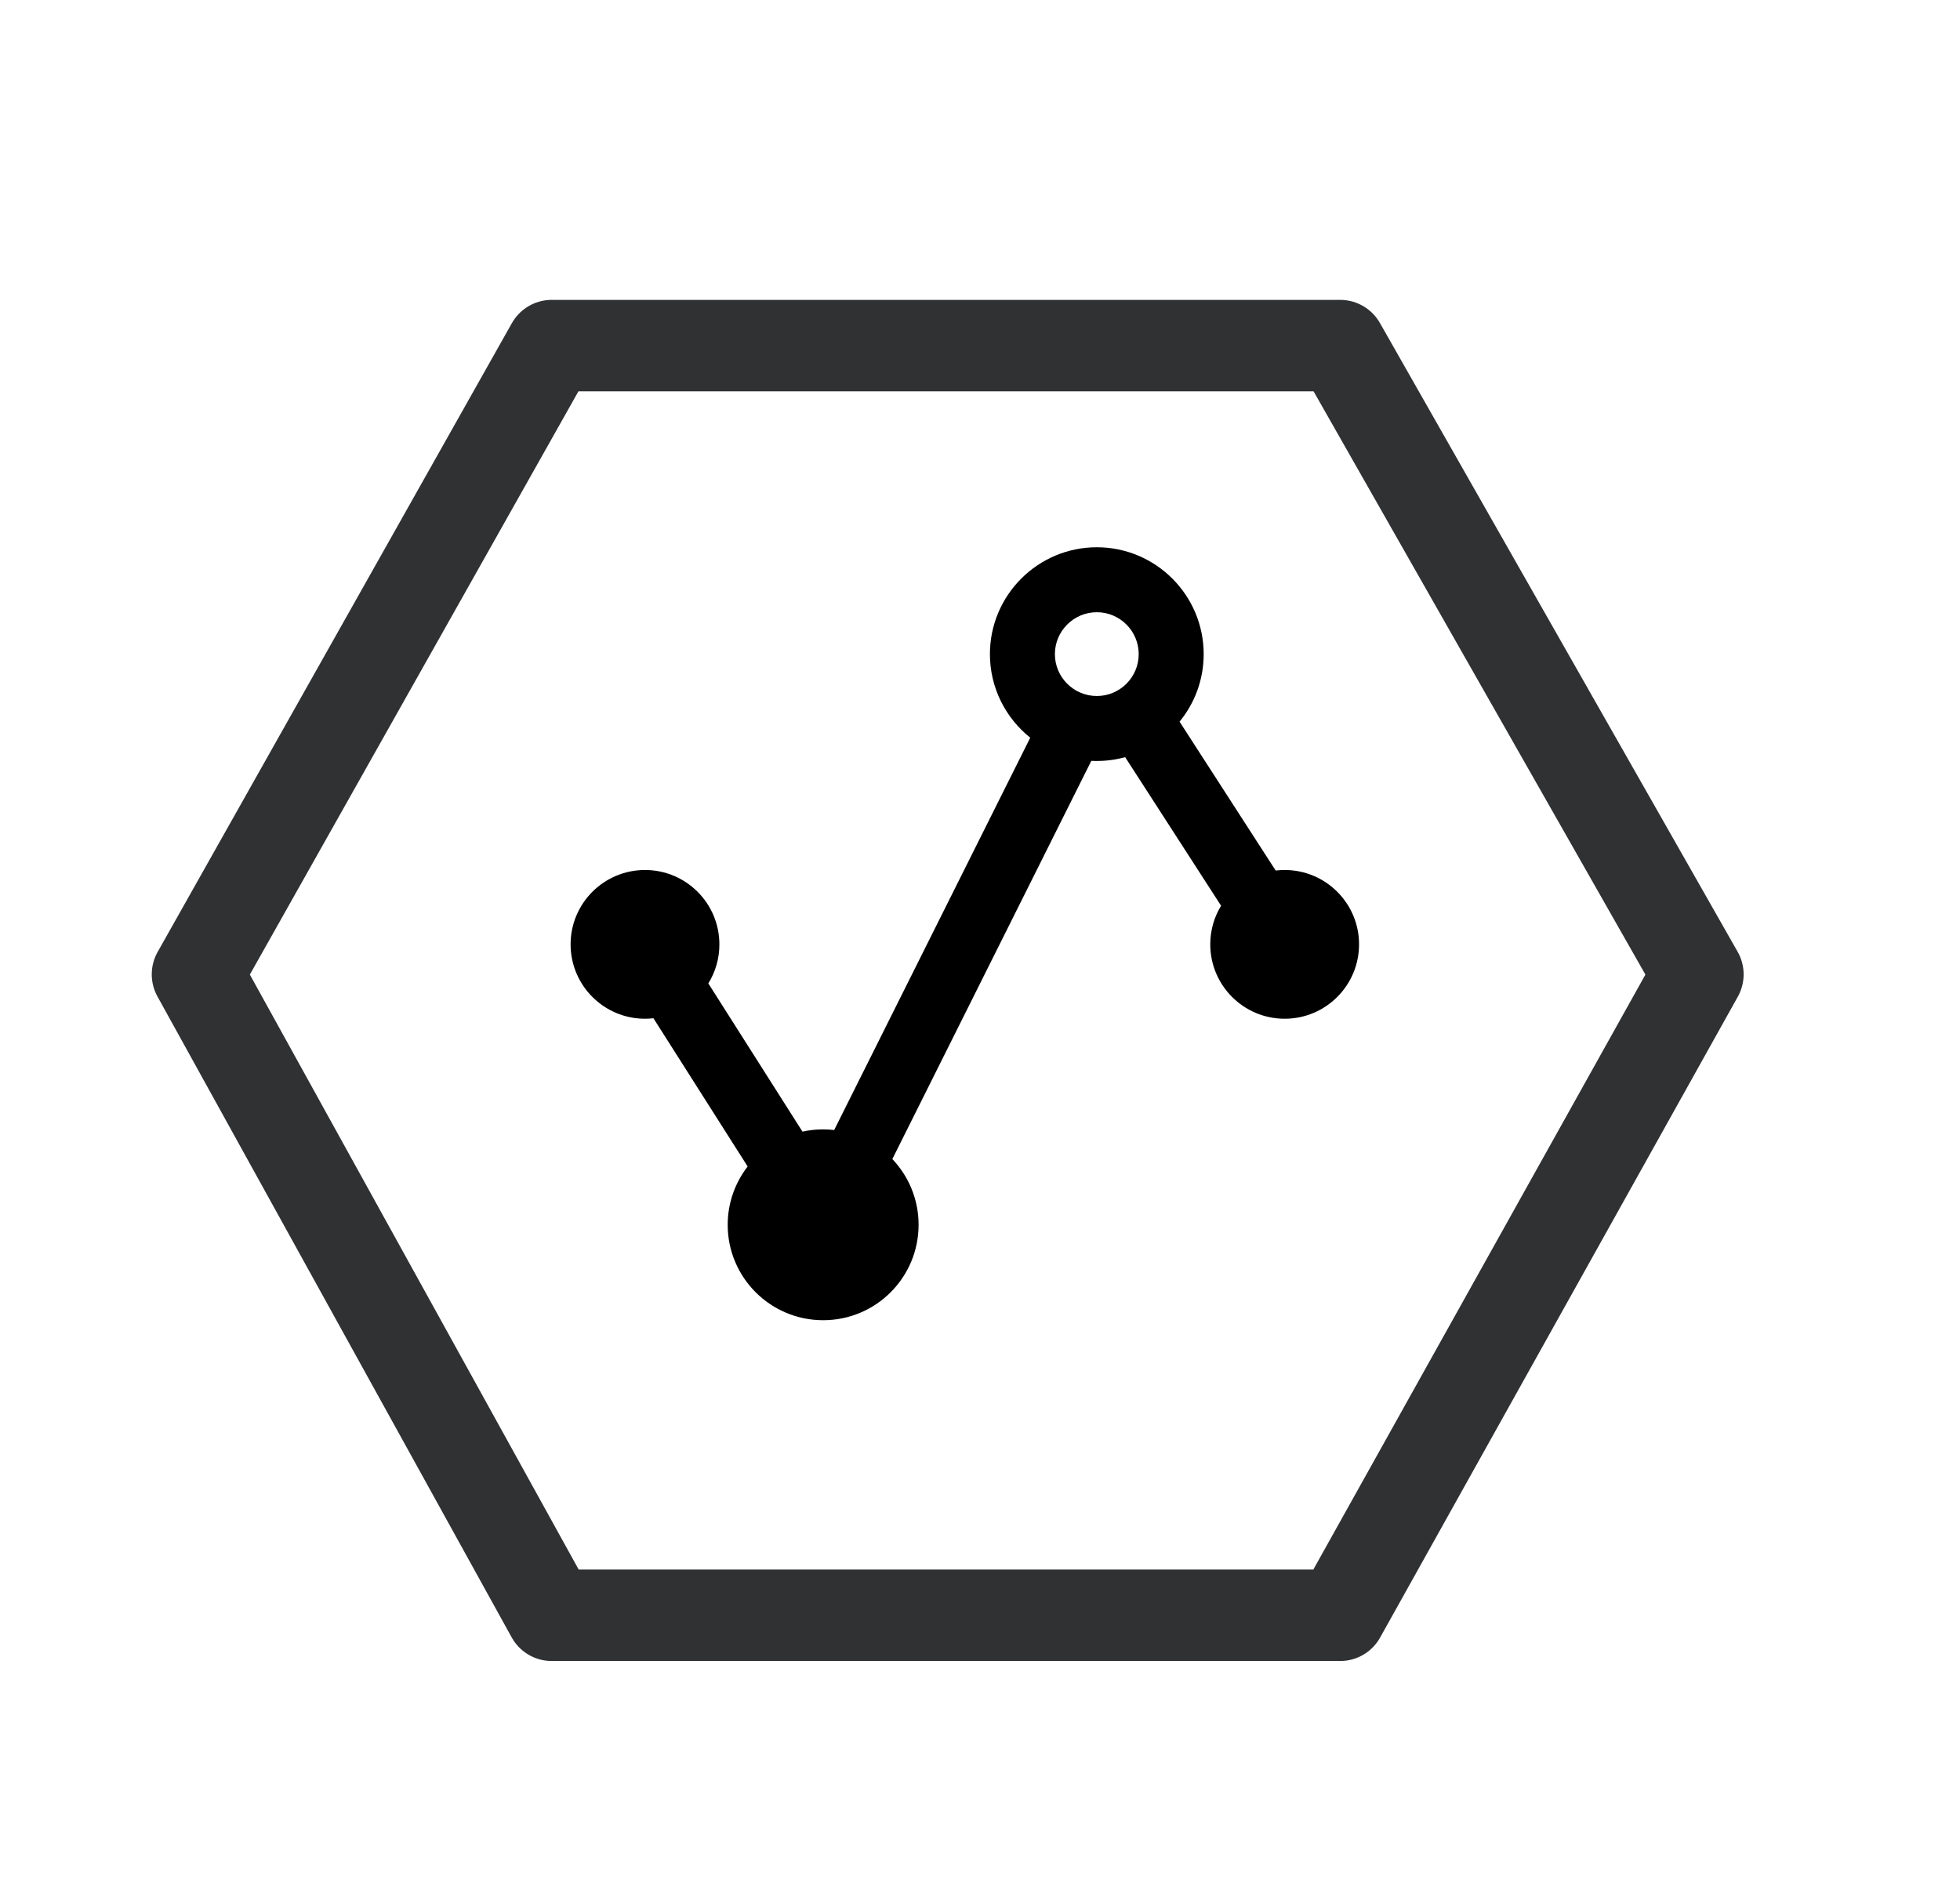 <?xml version="1.0" encoding="UTF-8"?>
<svg width="33px" height="32px" viewBox="0 0 33 32" version="1.1" xmlns="http://www.w3.org/2000/svg" xmlns:xlink="http://www.w3.org/1999/xlink">
    <title>编组 8</title>
    <g id="应用平台" stroke="none" stroke-width="1" fill="none" fill-rule="evenodd">
        <g transform="translate(-147, -1242)" id="编组-8">
            <g transform="translate(147.385, 1242)">
                <g id="编组-7备份-8" fill="#000000" fill-rule="nonzero" opacity="0">
                    <rect id="矩形备份" x="0" y="0" width="31.68" height="31.68"></rect>
                </g>
                <g id="编组-2" transform="translate(1.5, 1.5)">
                    <g id="大数据备份" fill="#000000" fill-rule="nonzero">
                        <rect id="矩形" opacity="0" x="0" y="0" width="28.8" height="28.8"></rect>
                        <path d="M19.745,13.151 C19.693,13.151 19.643,13.154 19.593,13.16 L17.975,10.653 C18.229,10.343 18.381,9.947 18.381,9.516 C18.381,8.523 17.574,7.716 16.582,7.716 C15.589,7.716 14.782,8.523 14.782,9.516 C14.782,10.085 15.048,10.593 15.461,10.923 L12.16,17.53 C12.099,17.523 12.036,17.519 11.974,17.519 C11.857,17.519 11.741,17.532 11.626,17.557 L10.041,15.061 C10.163,14.864 10.228,14.636 10.227,14.403 C10.227,13.712 9.666,13.151 8.975,13.151 C8.283,13.151 7.722,13.712 7.722,14.403 C7.722,15.095 8.283,15.656 8.975,15.656 C9.023,15.656 9.07,15.653 9.117,15.648 L10.703,18.144 C10.493,18.416 10.367,18.756 10.367,19.126 C10.367,20.014 11.087,20.733 11.974,20.733 C12.862,20.733 13.581,20.014 13.581,19.126 C13.581,18.697 13.413,18.307 13.139,18.019 L16.489,11.313 C16.681,11.323 16.873,11.302 17.059,11.251 L18.674,13.753 C18.554,13.949 18.492,14.174 18.492,14.403 C18.492,15.095 19.053,15.656 19.745,15.656 C20.436,15.656 20.997,15.095 20.997,14.403 C20.997,13.712 20.436,13.151 19.745,13.151 L19.745,13.151 Z M15.876,9.516 C15.876,9.127 16.193,8.81 16.582,8.81 C16.971,8.81 17.287,9.127 17.287,9.516 C17.287,9.905 16.971,10.221 16.582,10.221 C16.193,10.221 15.876,9.905 15.876,9.516 Z" id="形状"></path>
                    </g>
                    <polygon id="路径-2" stroke="#303133" stroke-width="1.54" stroke-linejoin="round" points="7.404 4.32 20.679 4.32 26.702 14.909 20.679 25.702 7.404 25.702 1.44 14.909"></polygon>
                </g>
            </g>
        </g>
    </g>
</svg>